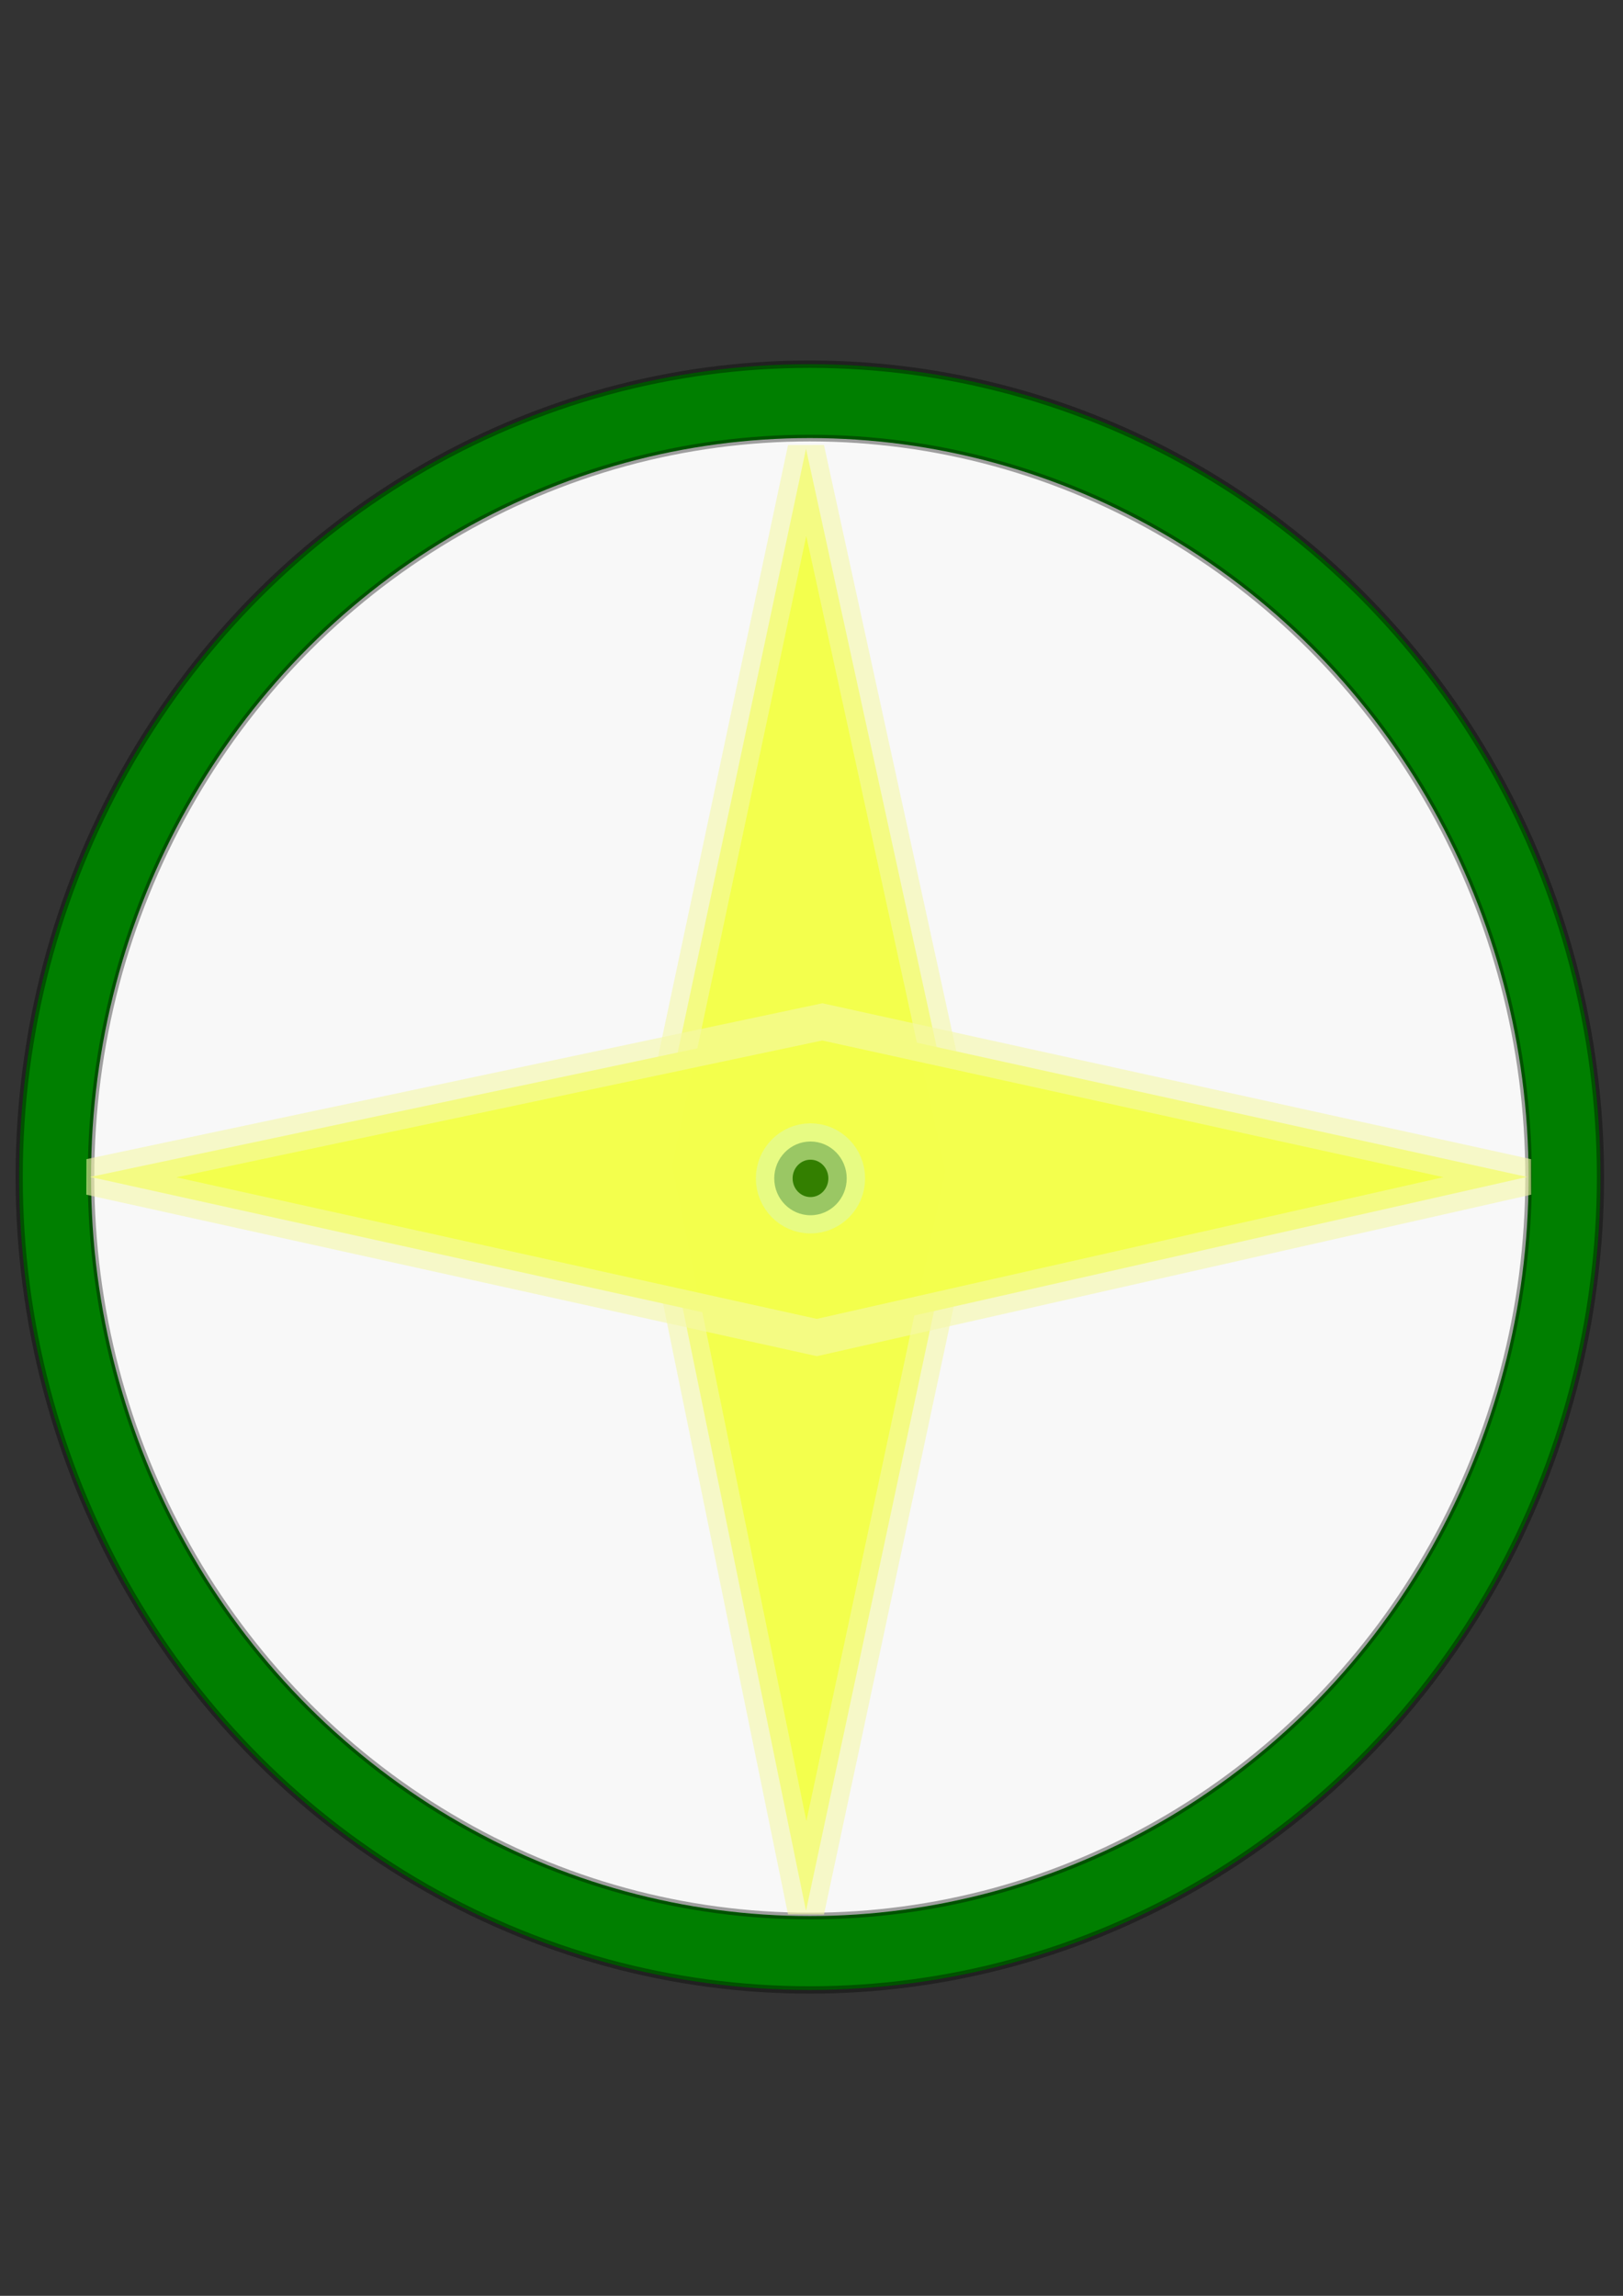 <?xml version="1.0" encoding="UTF-8" standalone="no"?>
<!-- Created with Inkscape (http://www.inkscape.org/) -->

<svg
   width="210mm"
   height="297mm"
   viewBox="0 0 210 297"
   version="1.1"
   id="svg1"
   xml:space="preserve"
   xmlns:xlink="http://www.w3.org/1999/xlink"
   xmlns="http://www.w3.org/2000/svg"
   xmlns:svg="http://www.w3.org/2000/svg"><rect x="0" y="0" width="210" height="297" fill="#333333" stroke="none"/><defs
     id="defs1"><linearGradient
       id="swatch1"><stop
         style="stop-color:#000000;stop-opacity:0.6;"
         offset="0"
         id="stop1" /></linearGradient><linearGradient
       xlink:href="#swatch1"
       id="linearGradient1"
       x1="26.91"
       y1="137.048"
       x2="193.869"
       y2="137.048"
       gradientUnits="userSpaceOnUse"
       gradientTransform="translate(-5.389,11.452)" /><linearGradient
       xlink:href="#swatch1"
       id="linearGradient2"
       gradientUnits="userSpaceOnUse"
       x1="26.91"
       y1="137.048"
       x2="193.869"
       y2="137.048"
       gradientTransform="matrix(0.906,0,0,0.906,5.037,24.339)" /></defs><g
     id="layer1"><g
       id="g43"><g
         id="g35"
         transform="matrix(0.93,0,0,0.956,7.132,10.306)"><circle
           style="opacity:0.995;fill:#008000;stroke:url(#linearGradient1);stroke-width:1;stroke-dasharray:none;stroke-opacity:0.6"
           id="path1"
           cx="105"
           cy="148.5"
           r="110" /><circle
           style="opacity:0.995;fill:#f9f9f9;stroke:url(#linearGradient2);stroke-width:0.906;stroke-dasharray:none;stroke-opacity:0.6"
           id="ellipse2"
           cx="105"
           cy="148.5"
           r="100" /><circle
           id="path2"
           style="fill:#cccccc;stroke:#ffffff;stroke-width:0.265"
           cx="109.638"
           cy="76.597"
           r="0.189" /><circle
           id="path31"
           style="fill:#fff6d5;stroke:#ffffff;stroke-width:0.265"
           cx="106.635"
           cy="78.099"
           r="0.189" /></g><g
         id="g42"
         transform="matrix(1.008,0,0,0.998,-0.782,0.492)"><path
           style="opacity:0.995;fill:#f3ff4d;fill-opacity:1;stroke:#f5f7a7;stroke-width:4.715;stroke-dasharray:none;stroke-opacity:0.6"
           d="m 104.237,57.682 -19.561,92.958 19.561,96.547 20.259,-95.829 z"
           id="path39" /><path
           style="opacity:0.995;fill:#f3ff4d;fill-opacity:1;stroke:#f5f7a7;stroke-width:4.715;stroke-dasharray:none;stroke-opacity:0.6"
           d="m 196.797,152.068 -90.468,-20.099 -93.961,20.099 93.262,20.817 z"
           id="path41" /><ellipse
           style="opacity:0.995;fill:#337f00;fill-opacity:1;stroke:#def7a7;stroke-width:4.715;stroke-dasharray:none;stroke-opacity:0.6"
           id="path42"
           cx="104.812"
           cy="152.255"
           rx="4.651"
           ry="4.779" /></g></g></g></svg>
